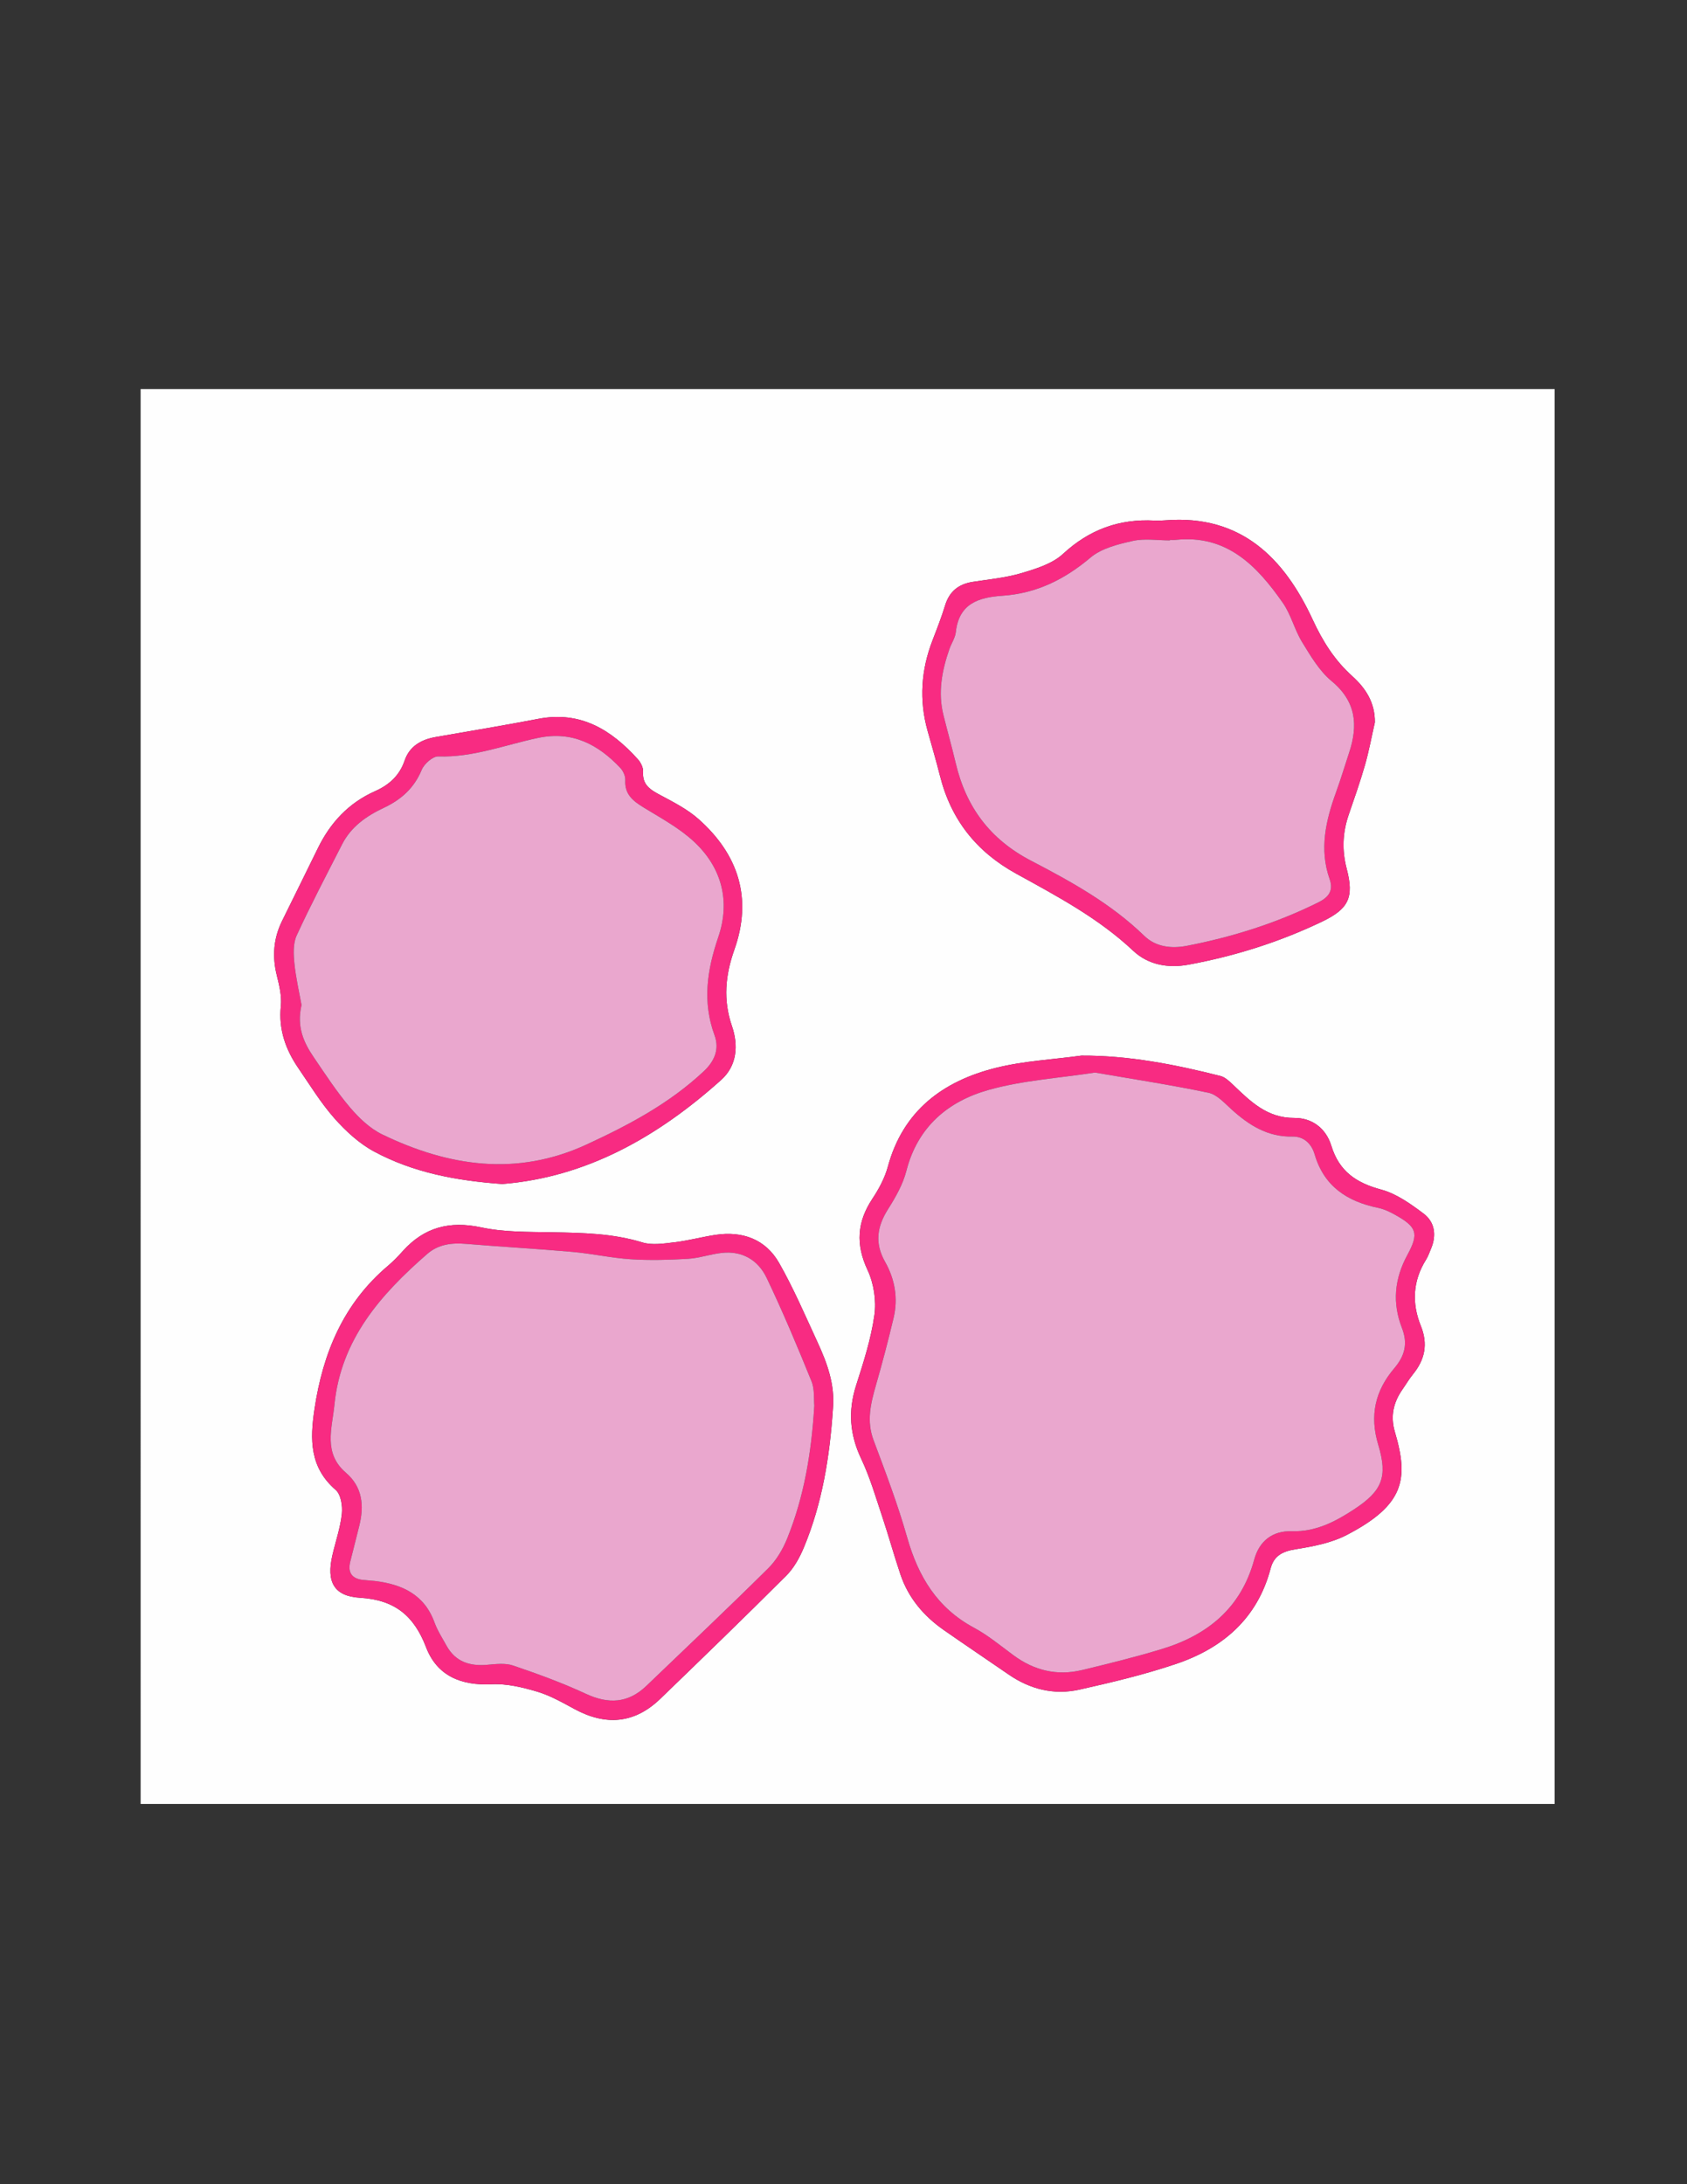 <?xml version="1.0" encoding="utf-8"?>
<!-- Generator: Adobe Illustrator 16.0.3, SVG Export Plug-In . SVG Version: 6.00 Build 0)  -->
<!DOCTYPE svg PUBLIC "-//W3C//DTD SVG 1.1//EN" "http://www.w3.org/Graphics/SVG/1.1/DTD/svg11.dtd">
<svg version="1.1" id="Capa_1" xmlns="http://www.w3.org/2000/svg" xmlns:xlink="http://www.w3.org/1999/xlink" x="0px" y="0px"
	 width="612px" height="792px" viewBox="0 0 612 792" enable-background="new 0 0 612 792" xml:space="preserve">
<rect x="0" y="0" width="612" height="792" fill="#333333" stroke="none"/>
<g>
	<g>
		<path fill-rule="evenodd" clip-rule="evenodd" fill="#FEFEFE" d="M51.016,654.116c-0.005-170.989-0.005-341.979-0.005-513.043
			c170.938,0,341.887,0,512.97,0c0,170.966,0,342.005,0,513.043C393.017,654.116,222.019,654.116,51.016,654.116z M392.299,382.772
			c-10.376,1.419-20.979,1.926-31.077,4.455c-19.2,4.81-33.624,15.52-39.134,35.822c-1.109,4.086-3.238,8.055-5.6,11.609
			c-5.588,8.415-6.132,16.561-1.749,25.895c2.266,4.825,3.197,11.057,2.46,16.335c-1.207,8.638-3.957,17.115-6.631,25.477
			c-2.953,9.235-2.334,17.796,1.849,26.597c3.189,6.71,5.279,13.957,7.65,21.034c2.324,6.936,4.255,14.004,6.599,20.932
			c2.877,8.506,8.433,15.054,15.725,20.138c7.785,5.428,15.67,10.714,23.485,16.099c7.805,5.376,16.487,7.554,25.656,5.508
			c11.828-2.642,23.687-5.468,35.149-9.344c16.971-5.739,29.505-16.5,34.273-34.634c1.233-4.687,4.449-6.194,9.135-6.943
			c6.284-1.005,12.886-2.265,18.449-5.152c21.002-10.9,22.528-20.318,17.499-37.327c-1.718-5.812-0.535-10.8,2.803-15.555
			c1.243-1.772,2.333-3.665,3.698-5.336c4.369-5.346,5.587-10.964,2.893-17.628c-3.294-8.148-2.924-16.264,1.864-23.934
			c0.786-1.26,1.287-2.702,1.863-4.084c2.028-4.863,1.354-9.621-2.734-12.688c-4.701-3.526-9.853-7.219-15.381-8.698
			c-9.014-2.414-15.231-6.62-18.051-15.829c-1.936-6.316-6.913-10.182-13.468-10.147c-9.81,0.051-15.844-5.935-22.13-11.953
			c-1.374-1.317-2.963-2.839-4.703-3.278C426.19,385.98,409.55,382.694,392.299,382.772z M302.176,510.739
			c0.761-8.655-2.1-16.474-5.613-24.072c-4.458-9.641-8.651-19.456-13.894-28.663c-4.942-8.68-13.314-11.698-23.138-10.229
			c-4.929,0.738-9.776,2.076-14.718,2.662c-3.91,0.463-8.208,1.171-11.81,0.065c-10.714-3.288-21.606-3.467-32.611-3.673
			c-8.63-0.162-17.461,0.005-25.82-1.775c-11.486-2.448-20.67-0.046-28.432,8.573c-1.67,1.854-3.405,3.683-5.309,5.286
			c-16.181,13.635-23.691,31.607-26.749,52.054c-1.648,11.023-1.77,21.111,7.697,29.286c1.891,1.633,2.539,5.8,2.238,8.638
			c-0.538,5.079-2.272,10.026-3.433,15.047c-2.208,9.549,0.449,14.851,10.046,15.422c12.526,0.746,19.543,6.466,23.932,17.928
			c3.973,10.377,12.696,13.978,23.804,13.428c5.457-0.271,11.175,1.096,16.49,2.677c4.728,1.406,9.168,3.937,13.55,6.312
			c11.315,6.136,21.76,5.331,31.131-3.714c15.325-14.793,30.635-29.604,45.704-44.655c2.741-2.736,4.8-6.446,6.317-10.067
			C298.325,545.124,301.019,528.068,302.176,510.739z M182.215,429.326c30.393-2.404,56.372-17.052,79.414-37.748
			c5.782-5.194,6.288-12.563,3.899-19.528c-3.262-9.512-2.406-18.424,0.896-27.741c6.591-18.598,1.458-34.473-13.015-47.305
			c-4.042-3.585-9.08-6.144-13.902-8.72c-3.571-1.908-6.534-3.662-6.214-8.433c0.099-1.47-0.819-3.343-1.862-4.501
			c-9.616-10.681-20.761-17.626-36.035-14.712c-12.389,2.364-24.833,4.438-37.262,6.594c-5.284,0.917-9.549,3.286-11.35,8.564
			c-1.87,5.482-5.65,8.837-10.744,11.102c-9.563,4.252-16.228,11.414-20.759,20.741c-4.291,8.833-8.708,17.605-13.018,26.429
			c-3.045,6.236-3.538,12.688-1.883,19.457c0.899,3.678,1.882,7.597,1.503,11.27c-0.878,8.507,1.729,15.779,6.371,22.55
			c4.23,6.17,8.17,12.632,13.103,18.2c4.119,4.647,8.988,9.123,14.407,12.029C149.745,425.075,165.103,428.1,182.215,429.326z
			 M498.762,261.941c0.082-7.132-3.318-12.38-8.18-16.755c-6.407-5.766-10.702-12.579-14.381-20.517
			c-10.382-22.403-26.057-38.133-53.364-36.004c-1.327,0.104-2.668,0.16-3.994,0.09c-12.792-0.672-23.624,3.232-33.214,12.097
			c-3.897,3.603-9.818,5.403-15.13,6.983c-5.696,1.696-11.748,2.229-17.662,3.164c-5.105,0.807-8.423,3.452-9.972,8.509
			c-1.314,4.287-2.951,8.481-4.57,12.668c-4.156,10.748-4.915,21.657-1.799,32.795c1.522,5.444,3.121,10.869,4.503,16.349
			c4.013,15.912,13.202,27.521,27.662,35.485c14.841,8.174,29.864,16.131,42.417,27.938c5.513,5.186,12.755,6.403,20.154,5.034
			c16.759-3.102,32.918-8.198,48.305-15.553c9.71-4.642,11.742-8.768,9.012-19.193c-1.764-6.73-1.502-13.115,0.72-19.59
			c2.052-5.977,4.166-11.942,5.904-18.013C496.631,272.341,497.585,267.109,498.762,261.941z"/>
		<path fill-rule="evenodd" clip-rule="evenodd" fill="#F82B82" d="M392.299,382.772c17.251-0.078,33.892,3.208,50.394,7.369
			c1.74,0.439,3.329,1.961,4.703,3.278c6.286,6.019,12.32,12.004,22.13,11.953c6.555-0.034,11.532,3.831,13.468,10.147
			c2.819,9.209,9.037,13.415,18.051,15.829c5.528,1.479,10.68,5.172,15.381,8.698c4.089,3.066,4.763,7.824,2.734,12.688
			c-0.576,1.382-1.077,2.824-1.863,4.084c-4.788,7.67-5.158,15.785-1.864,23.934c2.694,6.664,1.477,12.282-2.893,17.628
			c-1.365,1.671-2.455,3.563-3.698,5.336c-3.338,4.755-4.521,9.743-2.803,15.555c5.029,17.009,3.503,26.427-17.499,37.327
			c-5.563,2.888-12.165,4.147-18.449,5.152c-4.686,0.749-7.901,2.257-9.135,6.943c-4.769,18.134-17.303,28.895-34.273,34.634
			c-11.463,3.876-23.321,6.702-35.149,9.344c-9.169,2.046-17.852-0.132-25.656-5.508c-7.815-5.385-15.7-10.671-23.485-16.099
			c-7.292-5.084-12.848-11.632-15.725-20.138c-2.344-6.928-4.274-13.996-6.599-20.932c-2.371-7.077-4.461-14.324-7.65-21.034
			c-4.183-8.801-4.802-17.361-1.849-26.597c2.674-8.361,5.424-16.839,6.631-25.477c0.737-5.278-0.194-11.51-2.46-16.335
			c-4.383-9.334-3.839-17.479,1.749-25.895c2.361-3.555,4.49-7.523,5.6-11.609c5.51-20.302,19.934-31.012,39.134-35.822
			C371.319,384.698,381.923,384.191,392.299,382.772z M397.226,388.913c-13.116,2.031-26.222,2.824-38.577,6.292
			c-14.711,4.128-25.753,13.378-29.837,29.341c-1.248,4.882-3.905,9.556-6.638,13.869c-4.018,6.344-4.936,12.338-1.092,19.133
			c3.536,6.248,4.781,13.171,3.103,20.266c-1.944,8.216-4.099,16.389-6.432,24.503c-1.902,6.62-3.442,13.01-0.842,19.936
			c4.372,11.646,8.803,23.319,12.196,35.27c4.007,14.111,10.864,25.512,24.162,32.665c5.093,2.739,9.648,6.511,14.328,9.976
			c7.548,5.587,15.879,7.601,24.996,5.397c9.684-2.338,19.375-4.72,28.9-7.617c16.601-5.047,28.703-14.856,33.496-32.405
			c1.876-6.868,6.717-10.506,13.639-10.304c8.739,0.256,15.871-3.516,22.684-7.998c10.046-6.61,12.213-11.639,8.689-23.312
			c-3.229-10.695-1.115-19.66,5.84-27.835c3.766-4.428,4.968-8.886,2.732-14.603c-3.512-8.978-2.737-17.776,1.977-26.422
			c4.326-7.936,3.396-10.217-4.594-14.655c-1.867-1.038-3.899-1.992-5.972-2.42c-11.247-2.323-19.661-7.769-23.082-19.448
			c-1.098-3.75-3.859-6.505-8.027-6.42c-9.032,0.185-15.836-4.149-22.175-9.905c-2.539-2.307-5.256-5.342-8.323-5.982
			C424.754,393.387,410.974,391.288,397.226,388.913z"/>
		<path fill-rule="evenodd" clip-rule="evenodd" fill="#F82B82" d="M302.176,510.739c-1.157,17.329-3.851,34.385-10.617,50.528
			c-1.517,3.621-3.576,7.331-6.317,10.067c-15.069,15.052-30.379,29.862-45.704,44.655c-9.371,9.045-19.815,9.85-31.131,3.714
			c-4.382-2.375-8.822-4.905-13.55-6.312c-5.315-1.581-11.033-2.947-16.49-2.677c-11.108,0.55-19.831-3.051-23.804-13.428
			c-4.389-11.462-11.406-17.182-23.932-17.928c-9.597-0.571-12.253-5.873-10.046-15.422c1.16-5.021,2.895-9.968,3.433-15.047
			c0.3-2.838-0.347-7.005-2.238-8.638c-9.467-8.175-9.345-18.263-7.697-29.286c3.057-20.446,10.568-38.419,26.749-52.054
			c1.904-1.604,3.639-3.433,5.309-5.286c7.762-8.619,16.946-11.021,28.432-8.573c8.358,1.78,17.189,1.613,25.82,1.775
			c11.005,0.206,21.897,0.385,32.611,3.673c3.603,1.105,7.9,0.397,11.81-0.065c4.941-0.586,9.789-1.924,14.718-2.662
			c9.823-1.47,18.196,1.549,23.138,10.229c5.243,9.207,9.436,19.022,13.894,28.663C300.076,494.266,302.937,502.084,302.176,510.739
			z M295.411,509.649c-0.23-2.279,0.171-5.875-1.025-8.823c-5.119-12.608-10.39-25.178-16.257-37.45
			c-3.08-6.44-8.857-9.93-16.37-9.061c-4.113,0.476-8.14,1.898-12.25,2.143c-6.871,0.405-13.803,0.599-20.663,0.156
			c-7.079-0.458-14.079-2.042-21.156-2.667c-12.88-1.139-25.799-1.836-38.685-2.918c-5.208-0.437-10.015,0.175-14.05,3.689
			c-16.892,14.712-31.27,30.976-33.63,54.657c-0.858,8.61-4.137,17.519,4.156,24.638c6.045,5.188,6.654,11.934,4.875,19.188
			c-1.069,4.358-2.21,8.7-3.288,13.057c-0.952,3.848,0.481,6.135,4.488,6.624c1.485,0.182,2.987,0.216,4.472,0.397
			c9.849,1.206,17.905,4.887,21.608,15.052c1.072,2.941,2.819,5.646,4.351,8.409c3.243,5.85,8.416,7.481,14.767,6.927
			c3.115-0.271,6.543-0.701,9.379,0.264c8.925,3.036,17.833,6.272,26.374,10.238c8.226,3.821,15.367,3.478,21.974-2.852
			c14.778-14.159,29.646-28.229,44.191-42.623c2.982-2.952,5.325-6.921,6.911-10.846
			C291.675,542.76,294.372,526.896,295.411,509.649z"/>
		<path fill-rule="evenodd" clip-rule="evenodd" fill="#F82B82" d="M182.215,429.326c-17.112-1.227-32.47-4.251-46.452-11.75
			c-5.419-2.906-10.288-7.382-14.407-12.029c-4.933-5.567-8.873-12.029-13.103-18.2c-4.642-6.771-7.249-14.043-6.371-22.55
			c0.379-3.673-0.604-7.592-1.503-11.27c-1.655-6.769-1.162-13.221,1.883-19.457c4.31-8.823,8.727-17.596,13.018-26.429
			c4.531-9.327,11.196-16.489,20.759-20.741c5.093-2.265,8.874-5.62,10.744-11.102c1.801-5.278,6.066-7.648,11.35-8.564
			c12.428-2.156,24.873-4.23,37.262-6.594c15.274-2.914,26.419,4.031,36.035,14.712c1.042,1.158,1.96,3.031,1.862,4.501
			c-0.319,4.771,2.644,6.525,6.214,8.433c4.823,2.576,9.86,5.135,13.902,8.72c14.472,12.832,19.605,28.707,13.015,47.305
			c-3.302,9.316-4.158,18.229-0.896,27.741c2.388,6.964,1.883,14.334-3.899,19.528C238.587,412.274,212.607,426.922,182.215,429.326
			z M109.385,364.426c-1.847,7.952,0.825,13.662,4.461,18.994c4.212,6.178,8.313,12.493,13.144,18.167
			c3.263,3.834,7.241,7.627,11.699,9.78c24.08,11.628,48.832,15.303,74.077,3.651c15.29-7.057,30.159-14.927,42.584-26.613
			c3.784-3.558,5.752-7.898,3.854-13.057c-4.439-12.066-2.711-23.597,1.355-35.505c4.466-13.08,1.302-25.3-8.873-34.72
			c-5.272-4.881-11.832-8.435-18.033-12.225c-3.922-2.397-7.11-4.777-6.825-10.019c0.08-1.465-0.773-3.346-1.818-4.45
			c-8.103-8.564-17.428-13.463-29.847-10.855c-11.974,2.514-23.554,7.127-36.161,6.706c-2.012-0.067-5.124,2.697-6.02,4.861
			c-2.747,6.626-7.445,10.811-13.719,13.761c-6.276,2.951-11.881,6.82-15.148,13.227c-5.597,10.975-11.349,21.883-16.492,33.068
			c-1.342,2.917-1.16,6.808-0.82,10.164C107.354,354.774,108.614,360.114,109.385,364.426z"/>
		<path fill-rule="evenodd" clip-rule="evenodd" fill="#F82B82" d="M498.762,261.941c-1.177,5.168-2.131,10.4-3.589,15.488
			c-1.738,6.071-3.853,12.036-5.904,18.013c-2.222,6.475-2.483,12.86-0.72,19.59c2.73,10.425,0.698,14.551-9.012,19.193
			c-15.387,7.354-31.546,12.451-48.305,15.553c-7.399,1.369-14.642,0.152-20.154-5.034c-12.553-11.807-27.576-19.764-42.417-27.938
			c-14.46-7.964-23.649-19.574-27.662-35.485c-1.382-5.48-2.98-10.905-4.503-16.349c-3.116-11.138-2.357-22.048,1.799-32.795
			c1.619-4.187,3.256-8.381,4.57-12.668c1.549-5.057,4.866-7.702,9.972-8.509c5.914-0.935,11.966-1.467,17.662-3.164
			c5.312-1.581,11.232-3.381,15.13-6.983c9.59-8.865,20.422-12.77,33.214-12.097c1.326,0.07,2.667,0.014,3.994-0.09
			c27.308-2.129,42.982,13.601,53.364,36.004c3.679,7.938,7.974,14.75,14.381,20.517
			C495.443,249.561,498.844,254.809,498.762,261.941z M424.413,195.773c0,0.058,0,0.115,0,0.173c-4.498,0-9.167-0.766-13.451,0.193
			c-5.351,1.199-11.354,2.668-15.361,6.05c-9.412,7.94-19.678,13.002-31.896,13.825c-8.781,0.592-15.841,2.861-16.968,13.234
			c-0.225,2.073-1.587,4.005-2.299,6.046c-2.722,7.802-4.243,15.734-2.195,23.967c1.443,5.804,3.076,11.563,4.447,17.383
			c3.763,15.973,12.439,27.695,27.354,35.458c14.571,7.583,29.05,15.576,41.066,27.241c4.196,4.073,9.927,4.697,15.53,3.605
			c16.562-3.228,32.553-8.244,47.707-15.786c3.617-1.801,5.482-4.205,4.013-8.375c-3.835-10.882-1.393-21.289,2.364-31.628
			c1.702-4.688,3.124-9.476,4.696-14.211c3.318-9.989,2.568-18.594-6.356-25.985c-4.435-3.673-7.596-9.092-10.685-14.12
			c-2.763-4.496-4.015-9.973-7.014-14.261c-9.415-13.461-20.346-24.83-38.955-22.819
			C425.753,195.835,425.08,195.773,424.413,195.773z"/>
		<path fill-rule="evenodd" clip-rule="evenodd" fill="#EAA7CE" d="M397.226,388.913c13.748,2.375,27.528,4.474,41.152,7.321
			c3.067,0.641,5.784,3.676,8.323,5.982c6.339,5.756,13.143,10.09,22.175,9.905c4.168-0.085,6.93,2.67,8.027,6.42
			c3.421,11.68,11.835,17.125,23.082,19.448c2.072,0.428,4.104,1.382,5.972,2.42c7.989,4.438,8.92,6.72,4.594,14.655
			c-4.714,8.646-5.488,17.444-1.977,26.422c2.235,5.717,1.033,10.175-2.732,14.603c-6.955,8.175-9.069,17.14-5.84,27.835
			c3.523,11.673,1.356,16.701-8.689,23.312c-6.813,4.482-13.944,8.254-22.684,7.998c-6.922-0.202-11.763,3.436-13.639,10.304
			c-4.793,17.549-16.896,27.358-33.496,32.405c-9.525,2.897-19.217,5.279-28.9,7.617c-9.117,2.203-17.448,0.189-24.996-5.397
			c-4.68-3.465-9.235-7.236-14.328-9.976c-13.298-7.153-20.155-18.554-24.162-32.665c-3.394-11.95-7.824-23.623-12.196-35.27
			c-2.601-6.926-1.061-13.315,0.842-19.936c2.333-8.114,4.487-16.287,6.432-24.503c1.679-7.095,0.434-14.018-3.103-20.266
			c-3.844-6.795-2.926-12.789,1.092-19.133c2.732-4.313,5.39-8.987,6.638-13.869c4.084-15.963,15.126-25.213,29.837-29.341
			C371.004,391.737,384.109,390.944,397.226,388.913z"/>
		<path fill-rule="evenodd" clip-rule="evenodd" fill="#EAA7CE" d="M295.411,509.649c-1.04,17.247-3.736,33.11-9.83,48.199
			c-1.585,3.925-3.928,7.894-6.911,10.846c-14.544,14.395-29.413,28.464-44.191,42.623c-6.606,6.329-13.748,6.673-21.974,2.852
			c-8.54-3.966-17.449-7.202-26.374-10.238c-2.836-0.965-6.264-0.535-9.379-0.264c-6.351,0.555-11.524-1.077-14.767-6.927
			c-1.531-2.763-3.278-5.468-4.351-8.409c-3.703-10.165-11.759-13.846-21.608-15.052c-1.485-0.182-2.987-0.216-4.472-0.397
			c-4.006-0.489-5.439-2.776-4.488-6.624c1.077-4.356,2.219-8.698,3.288-13.057c1.779-7.254,1.17-13.999-4.875-19.188
			c-8.293-7.119-5.014-16.027-4.156-24.638c2.361-23.682,16.739-39.945,33.63-54.657c4.035-3.515,8.842-4.126,14.05-3.689
			c12.886,1.082,25.805,1.779,38.685,2.918c7.077,0.625,14.077,2.209,21.156,2.667c6.859,0.442,13.792,0.249,20.663-0.156
			c4.11-0.244,8.137-1.667,12.25-2.143c7.513-0.869,13.291,2.62,16.37,9.061c5.868,12.272,11.139,24.842,16.257,37.45
			C295.583,503.774,295.181,507.37,295.411,509.649z"/>
		<path fill-rule="evenodd" clip-rule="evenodd" fill="#EAA7CE" d="M109.385,364.426c-0.771-4.312-2.031-9.651-2.581-15.064
			c-0.34-3.356-0.522-7.247,0.82-10.164c5.143-11.186,10.896-22.093,16.492-33.068c3.268-6.407,8.872-10.276,15.148-13.227
			c6.274-2.95,10.973-7.134,13.719-13.761c0.896-2.164,4.007-4.928,6.02-4.861c12.607,0.421,24.188-4.191,36.161-6.706
			c12.419-2.608,21.745,2.291,29.847,10.855c1.045,1.104,1.898,2.985,1.818,4.45c-0.286,5.242,2.903,7.622,6.825,10.019
			c6.201,3.79,12.761,7.343,18.033,12.225c10.174,9.42,13.339,21.64,8.873,34.72c-4.066,11.908-5.794,23.439-1.355,35.505
			c1.898,5.159-0.07,9.499-3.854,13.057c-12.425,11.686-27.294,19.556-42.584,26.613c-25.246,11.651-49.998,7.977-74.077-3.651
			c-4.458-2.153-8.436-5.946-11.699-9.78c-4.831-5.674-8.931-11.989-13.144-18.167C110.209,378.087,107.538,372.378,109.385,364.426
			z"/>
		<path fill-rule="evenodd" clip-rule="evenodd" fill="#EAA7CE" d="M424.413,195.773c0.667,0,1.34,0.062,1.998-0.01
			c18.609-2.01,29.54,9.358,38.955,22.819c2.999,4.288,4.251,9.765,7.014,14.261c3.089,5.028,6.25,10.447,10.685,14.12
			c8.925,7.391,9.675,15.997,6.356,25.985c-1.572,4.735-2.994,9.523-4.696,14.211c-3.757,10.339-6.199,20.746-2.364,31.628
			c1.47,4.17-0.396,6.574-4.013,8.375c-15.154,7.542-31.146,12.558-47.707,15.786c-5.604,1.092-11.334,0.468-15.53-3.605
			c-12.017-11.665-26.495-19.658-41.066-27.241c-14.915-7.763-23.592-19.485-27.354-35.458c-1.371-5.821-3.004-11.579-4.447-17.383
			c-2.048-8.233-0.526-16.166,2.195-23.967c0.712-2.041,2.074-3.973,2.299-6.046c1.127-10.373,8.187-12.642,16.968-13.234
			c12.219-0.823,22.484-5.885,31.896-13.825c4.008-3.382,10.011-4.852,15.361-6.05c4.284-0.959,8.953-0.193,13.451-0.193
			C424.413,195.889,424.413,195.831,424.413,195.773z"/>
	</g>
</g>
</svg>
